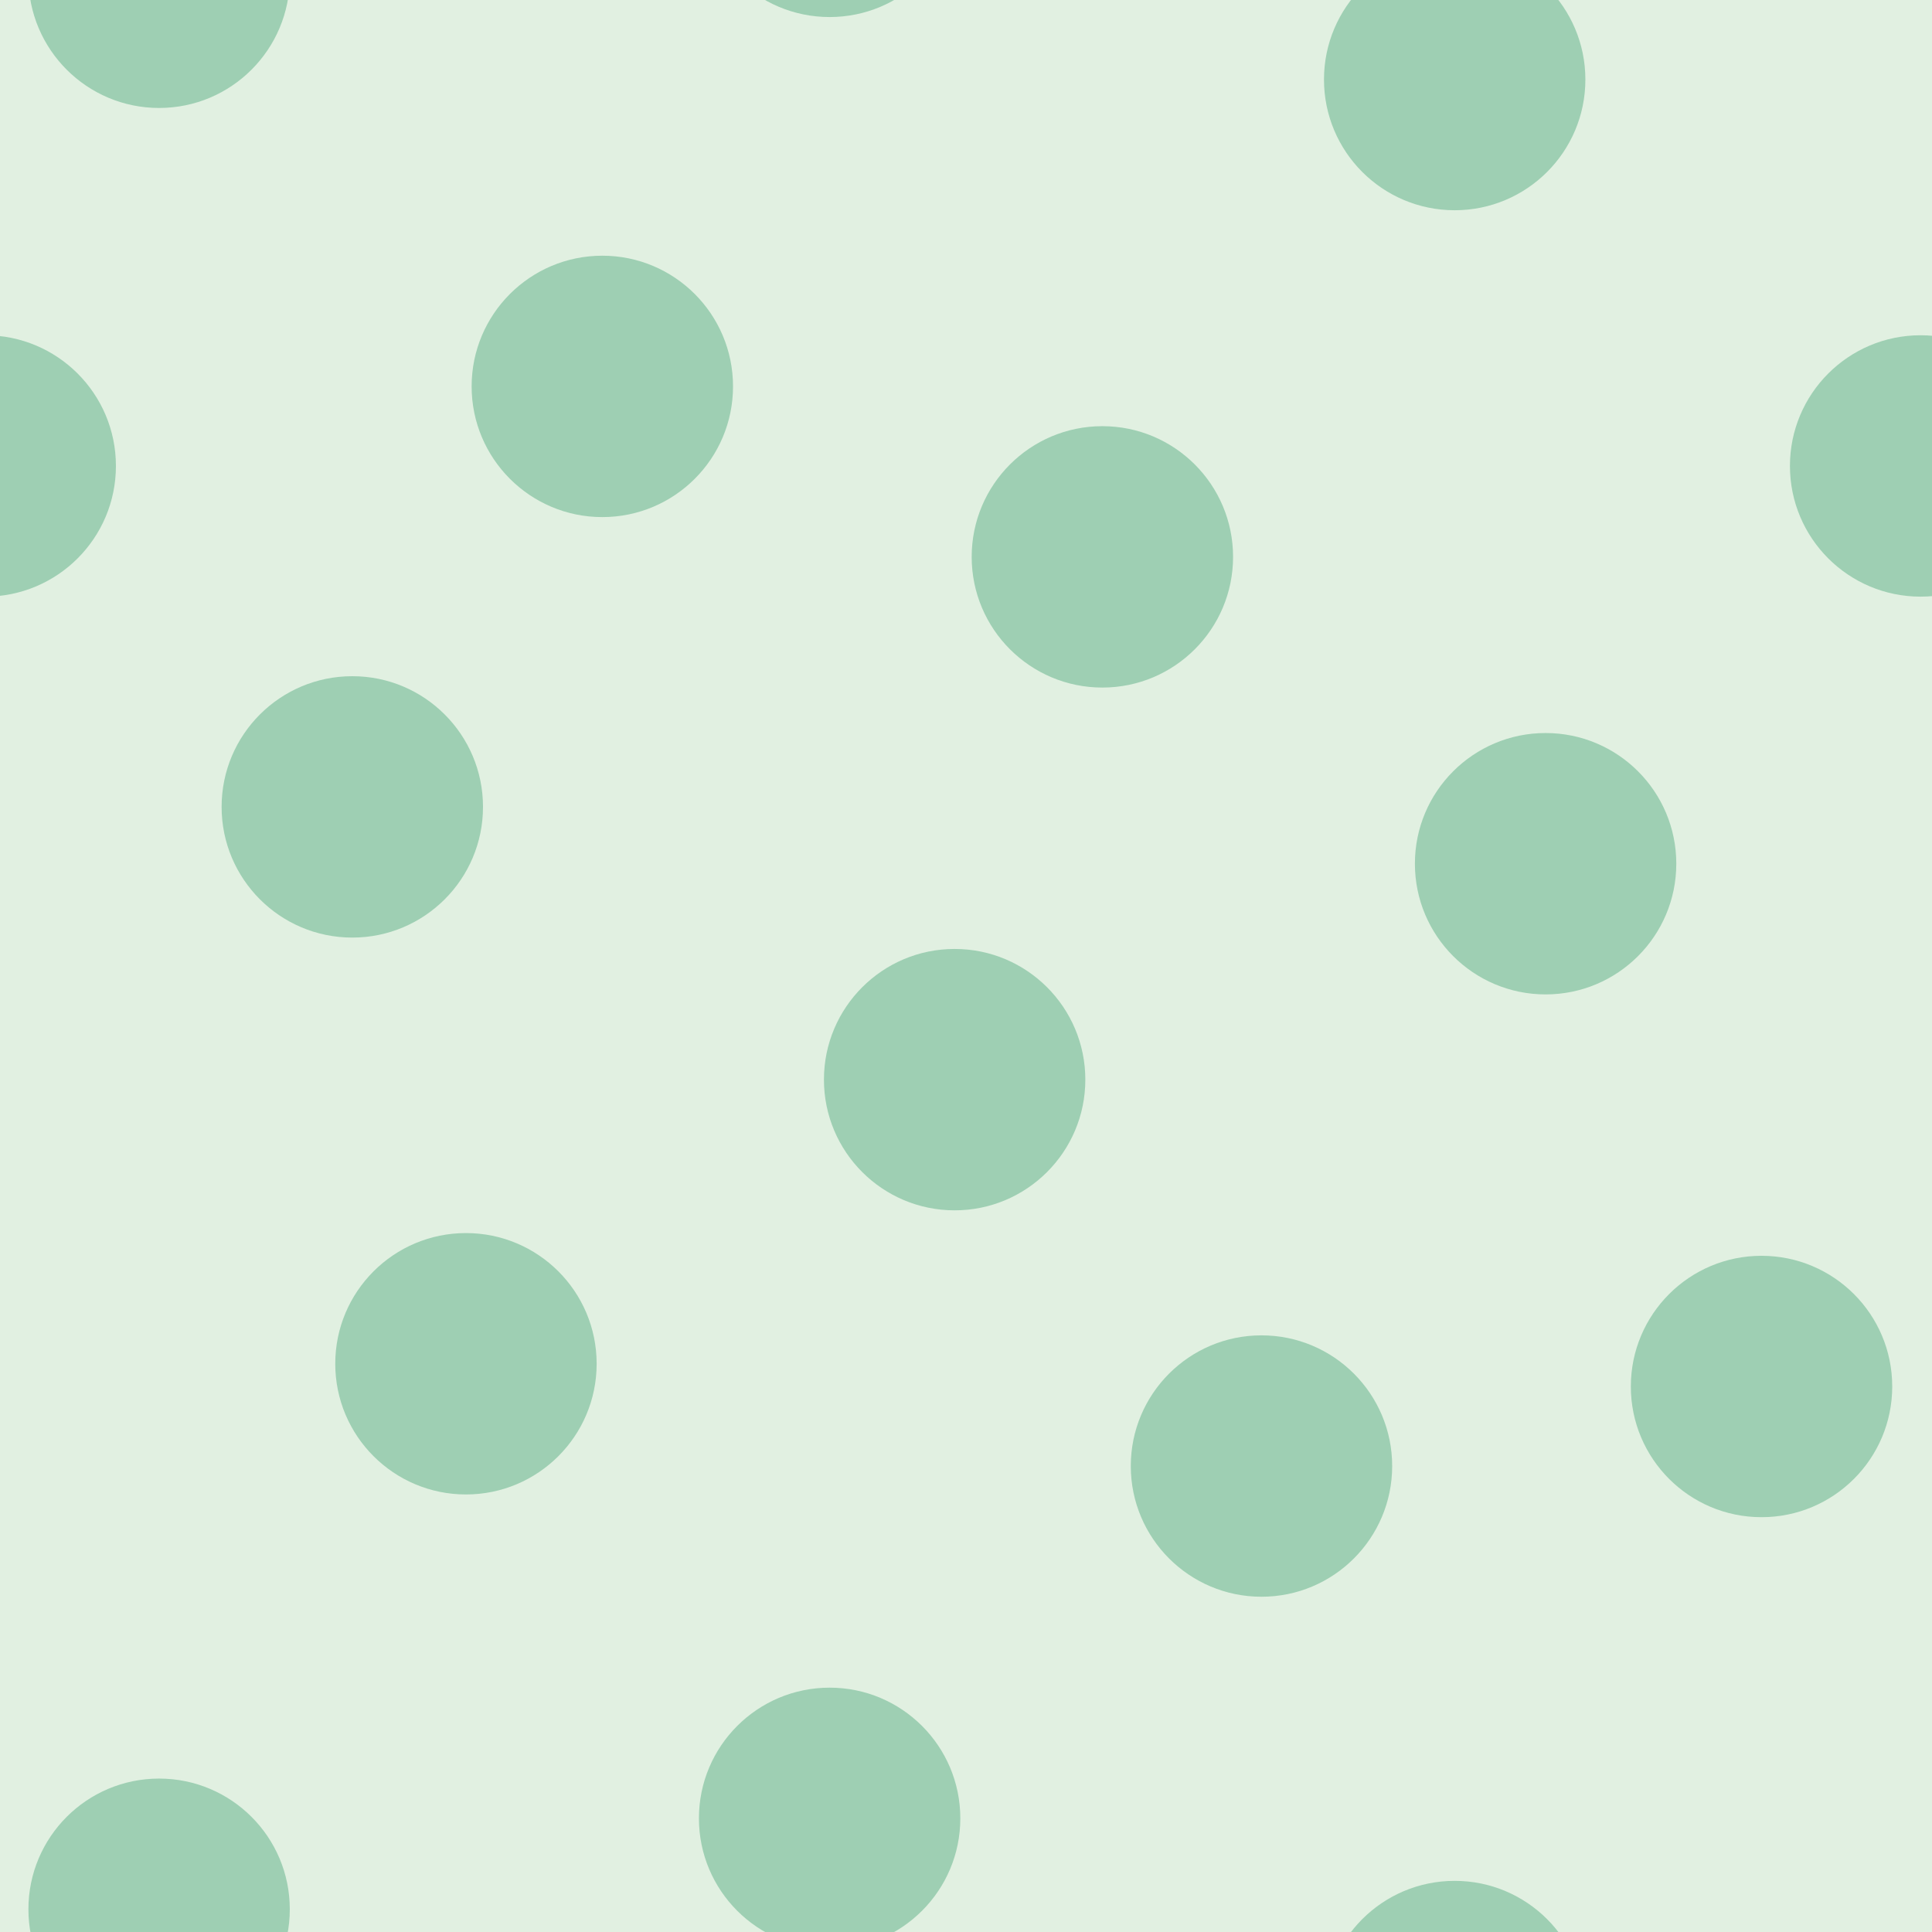 <svg xmlns="http://www.w3.org/2000/svg" width="170" height="170" viewBox="0 0 170 170"><g transform="translate(0-882)" color-rendering="auto" color-interpolation-filters="linearRGB" shape-rendering="auto" image-rendering="auto" fill-rule="evenodd" color-interpolation="sRGB" color="#000000"><path mix-blend-mode="normal" solid-color="#000000" fill-opacity=".12" isolation="auto" solid-opacity="1" fill="#008000" d="m0 882h170v170h-170z"/><g fill="#008446" fill-opacity=".3"><circle cx="41" cy="1002" r="11.5"/><circle cx="111" cy="1011" r="11.5"/><circle cx="31" cy="953" r="11.5"/><circle cx="84" cy="977" r="11.5"/><circle cx="97" cy="931" r="11.5"/><circle cx="136" cy="958" r="11.5"/><circle cx="53" cy="916" r="11.5"/><circle cx="-1.3" cy="923" r="11.5"/><circle cx="169" cy="923" r="11.5"/><circle cx="128" cy="889" r="11.5"/><circle cx="128" cy="1059" r="11.5"/><circle cx="14" cy="1050" r="11.5"/><circle cx="14" cy="880" r="11.5"/><circle cx="155" cy="1004" r="11.5"/><circle cx="-15" cy="1004" r="11.5"/><circle cx="73" cy="1042" r="11.5"/><circle cx="73" cy="872" r="11.5"/><circle cx="184" cy="1050" r="11.5"/><circle cx="184" cy="880" r="11.5"/></g></g></svg>